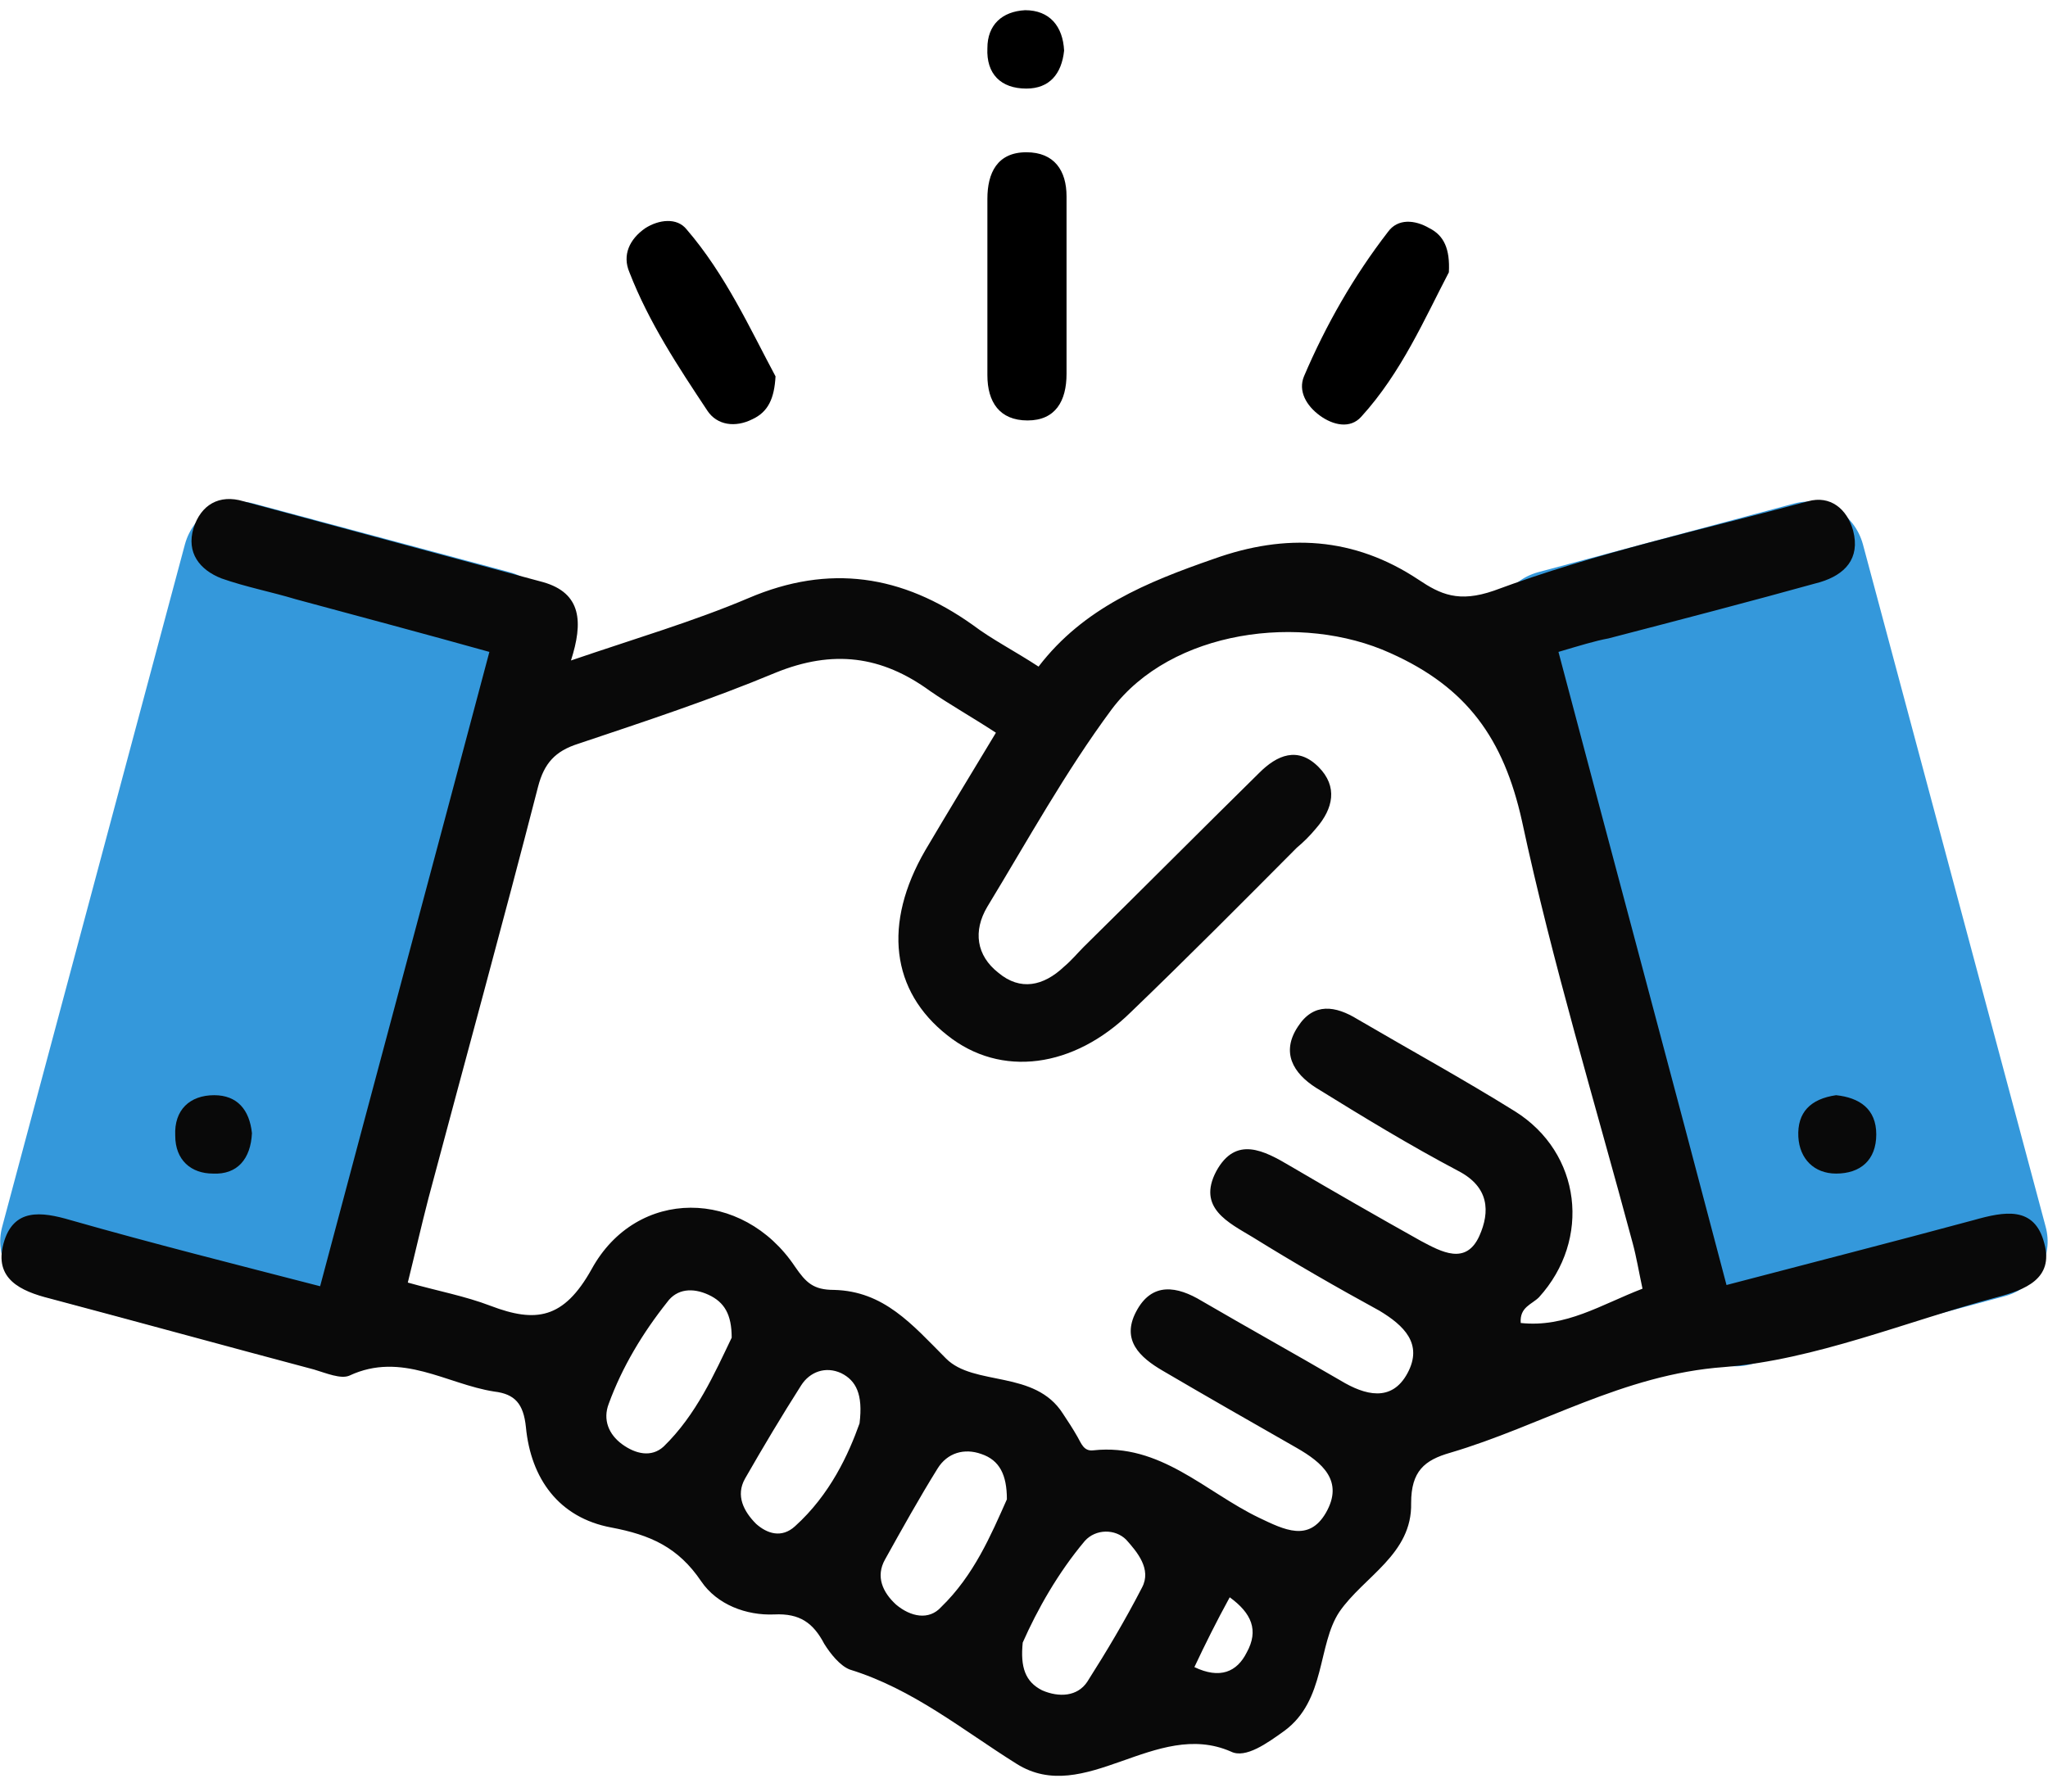 <svg width="96" height="84" viewBox="0 0 96 84" fill="none" xmlns="http://www.w3.org/2000/svg">
<path d="M13.979 63.981L1.993 60.766C0.566 60.364 -0.29 58.928 0.109 57.493L8.671 25.512C9.07 24.077 10.497 23.215 11.924 23.617L23.91 26.832C25.337 27.234 26.193 28.67 25.794 30.105L17.232 62.086C16.89 63.522 15.406 64.325 13.979 63.981Z" fill="#3498DB"/>
<path d="M82.014 63.981L94 60.766C95.427 60.364 96.284 58.928 95.884 57.493L87.322 25.512C86.923 24.077 85.496 23.215 84.069 23.617L72.083 26.832C70.656 27.234 69.8 28.67 70.199 30.105L78.761 62.086C79.103 63.522 80.587 64.325 82.014 63.981Z" fill="#3498DB"/>
<path d="M73.053 30.565C75.679 40.498 78.304 50.258 80.93 60.249C84.868 59.215 88.692 58.239 92.516 57.206C93.943 56.804 95.37 56.517 95.827 58.297C96.284 59.962 94.914 60.478 93.601 60.823C89.32 61.971 85.097 63.751 80.816 64.096C76.078 64.44 72.254 66.852 67.974 68.115C66.775 68.459 66.147 68.976 66.147 70.469C66.204 72.88 63.921 73.914 62.779 75.579C61.752 77.129 62.152 79.713 60.211 81.148C59.412 81.722 58.385 82.469 57.7 82.124C54.161 80.574 50.85 84.708 47.654 82.699C45.086 81.091 42.803 79.196 39.835 78.278C39.378 78.105 38.921 77.531 38.636 77.072C38.122 76.096 37.495 75.636 36.296 75.694C34.983 75.751 33.613 75.234 32.871 74.144C31.787 72.536 30.474 71.962 28.648 71.617C26.193 71.158 24.881 69.321 24.652 66.909C24.538 65.818 24.139 65.359 23.168 65.244C20.942 64.9 18.83 63.349 16.376 64.498C15.977 64.67 15.292 64.383 14.721 64.211C10.611 63.12 6.445 61.971 2.335 60.88C0.965 60.536 -0.29 59.962 0.166 58.297C0.623 56.632 1.936 56.804 3.306 57.206C7.13 58.297 11.011 59.273 15.006 60.306C17.632 50.431 20.257 40.67 22.94 30.565C19.858 29.703 16.833 28.9 13.865 28.096C12.723 27.751 11.525 27.522 10.383 27.12C9.356 26.718 8.728 25.914 9.07 24.766C9.413 23.675 10.269 23.158 11.411 23.502C16.091 24.766 20.771 26.029 25.451 27.292C27.278 27.809 27.335 29.187 26.764 30.967C29.789 29.933 32.529 29.129 35.097 28.038C38.864 26.431 42.289 26.947 45.599 29.302C46.513 29.991 47.54 30.507 48.682 31.254C50.793 28.498 53.761 27.292 56.901 26.201C60.268 24.995 63.465 25.168 66.49 27.177C67.517 27.866 68.373 28.268 70.028 27.694C74.823 25.914 79.846 24.823 84.754 23.502C85.781 23.215 86.581 23.847 86.866 24.88C87.208 26.201 86.466 26.947 85.325 27.292C82.014 28.211 78.704 29.072 75.394 29.933C74.766 30.048 74.024 30.278 73.053 30.565ZM76.992 60.421C76.82 59.617 76.706 58.928 76.535 58.297C74.766 51.694 72.768 45.148 71.341 38.488C70.485 34.641 68.773 32.23 65.177 30.622C61.01 28.727 54.903 29.531 52.106 33.263C49.937 36.191 48.168 39.407 46.284 42.507C45.599 43.656 45.771 44.804 46.798 45.608C47.825 46.469 48.91 46.239 49.88 45.321C50.223 45.033 50.508 44.689 50.793 44.402C53.533 41.703 56.273 38.947 59.013 36.249C59.869 35.388 60.839 34.986 61.809 35.962C62.722 36.88 62.494 37.914 61.695 38.833C61.41 39.177 61.124 39.464 60.782 39.751C58.213 42.335 55.645 44.919 53.019 47.445C50.337 50.086 46.912 50.545 44.401 48.536C41.775 46.469 41.376 43.311 43.373 39.866C44.458 38.029 45.542 36.249 46.684 34.354C45.542 33.608 44.515 33.033 43.602 32.402C41.319 30.737 39.036 30.45 36.353 31.541C33.328 32.804 30.189 33.837 27.107 34.871C26.022 35.215 25.508 35.789 25.223 36.88C23.568 43.311 21.798 49.742 20.086 56.172C19.744 57.493 19.458 58.756 19.116 60.134C20.543 60.536 21.798 60.766 22.997 61.225C25.109 62.029 26.422 61.856 27.734 59.502C29.846 55.656 34.812 55.713 37.266 59.388C37.78 60.134 38.122 60.478 39.093 60.478C41.433 60.536 42.746 62.086 44.344 63.694C45.657 65.014 48.51 64.211 49.823 66.278C50.051 66.622 50.28 66.966 50.508 67.368C50.679 67.656 50.793 68.058 51.25 68C54.389 67.656 56.501 69.952 59.013 71.158C60.211 71.732 61.353 72.306 62.152 70.928C63.008 69.435 61.98 68.574 60.782 67.885C58.67 66.68 56.558 65.474 54.503 64.268C53.419 63.636 52.563 62.833 53.248 61.512C53.99 60.077 55.188 60.306 56.33 60.995C58.499 62.258 60.668 63.464 62.837 64.727C63.978 65.416 65.234 65.761 65.976 64.383C66.718 63.005 65.805 62.144 64.663 61.455C62.665 60.364 60.668 59.215 58.727 58.01C57.586 57.321 56.102 56.632 57.015 54.909C57.928 53.244 59.241 53.933 60.496 54.679C62.551 55.885 64.549 57.033 66.604 58.182C67.574 58.699 68.716 59.33 69.343 57.952C69.857 56.804 69.8 55.656 68.373 54.909C66.09 53.703 63.921 52.383 61.695 51.005C60.611 50.316 60.04 49.34 60.839 48.134C61.581 46.986 62.608 47.158 63.636 47.789C66.09 49.225 68.601 50.603 70.999 52.096C74.138 54.048 74.594 58.124 72.14 60.823C71.798 61.167 71.227 61.282 71.284 62.029C73.396 62.258 75.051 61.167 76.992 60.421ZM34.298 62.718C34.298 61.627 33.956 61.053 33.214 60.708C32.472 60.364 31.73 60.421 31.273 61.053C30.132 62.488 29.161 64.096 28.534 65.818C28.248 66.565 28.534 67.254 29.161 67.713C29.789 68.172 30.531 68.344 31.102 67.828C32.643 66.335 33.499 64.383 34.298 62.718ZM47.198 70.297C47.198 69.148 46.855 68.459 45.999 68.172C45.2 67.885 44.401 68.115 43.944 68.861C43.088 70.239 42.289 71.675 41.49 73.11C41.033 73.914 41.376 74.66 42.004 75.234C42.688 75.809 43.545 75.981 44.115 75.349C45.657 73.856 46.456 71.962 47.198 70.297ZM47.94 77.014C47.825 78.163 48.054 78.852 48.853 79.254C49.652 79.598 50.508 79.541 50.965 78.852C51.878 77.416 52.734 75.981 53.533 74.431C53.99 73.569 53.305 72.766 52.791 72.191C52.277 71.675 51.364 71.675 50.85 72.249C49.595 73.742 48.624 75.464 47.94 77.014ZM40.291 66.737C40.462 65.359 40.12 64.727 39.435 64.383C38.693 64.038 37.951 64.325 37.552 64.957C36.638 66.392 35.782 67.828 34.926 69.321C34.469 70.124 34.869 70.871 35.44 71.445C35.953 71.904 36.638 72.134 37.266 71.56C38.921 70.067 39.778 68.172 40.291 66.737ZM55.987 78.163C57.186 78.737 57.985 78.392 58.442 77.474C59.013 76.44 58.67 75.636 57.643 74.89C57.015 76.038 56.501 77.072 55.987 78.163Z" fill="#090909"/>
<path d="M46.284 13.397C46.284 12.019 46.284 10.699 46.284 9.321C46.284 8.115 46.741 7.139 48.111 7.139C49.423 7.139 49.994 8 49.994 9.206C49.994 11.962 49.994 14.775 49.994 17.531C49.994 18.794 49.48 19.713 48.168 19.713C46.855 19.713 46.284 18.852 46.284 17.589C46.284 16.268 46.284 14.833 46.284 13.397Z" fill="black"/>
<path d="M67.916 12.766C66.775 14.947 65.69 17.474 63.807 19.541C63.293 20.115 62.494 19.943 61.866 19.483C61.238 19.024 60.839 18.335 61.124 17.646C62.151 15.235 63.464 12.938 65.062 10.871C65.519 10.239 66.318 10.297 67.003 10.699C67.688 11.043 67.973 11.675 67.916 12.766Z" fill="black"/>
<path d="M36.353 17.646C36.296 18.68 36.011 19.311 35.269 19.655C34.469 20.058 33.613 19.943 33.157 19.254C31.787 17.187 30.417 15.12 29.504 12.766C29.161 11.962 29.504 11.215 30.246 10.699C30.874 10.297 31.73 10.182 32.186 10.756C34.013 12.88 35.154 15.407 36.353 17.646Z" fill="black"/>
<path d="M49.88 2.373C49.766 3.464 49.195 4.153 48.111 4.153C46.912 4.153 46.227 3.464 46.284 2.258C46.284 1.167 46.969 0.536 48.054 0.478C49.195 0.478 49.823 1.225 49.88 2.373Z" fill="black"/>
<path d="M86.067 51.349C87.151 51.464 87.95 51.981 87.95 53.187C87.95 54.392 87.208 55.024 86.067 55.024C85.039 55.024 84.354 54.335 84.297 53.301C84.24 52.153 84.868 51.522 86.067 51.349Z" fill="#090909"/>
<path d="M11.81 53.129C11.753 54.335 11.125 55.081 9.983 55.024C8.956 55.024 8.214 54.392 8.214 53.244C8.157 52.038 8.899 51.349 10.04 51.349C11.125 51.349 11.695 52.038 11.81 53.129Z" fill="#090909"/>
</svg>
